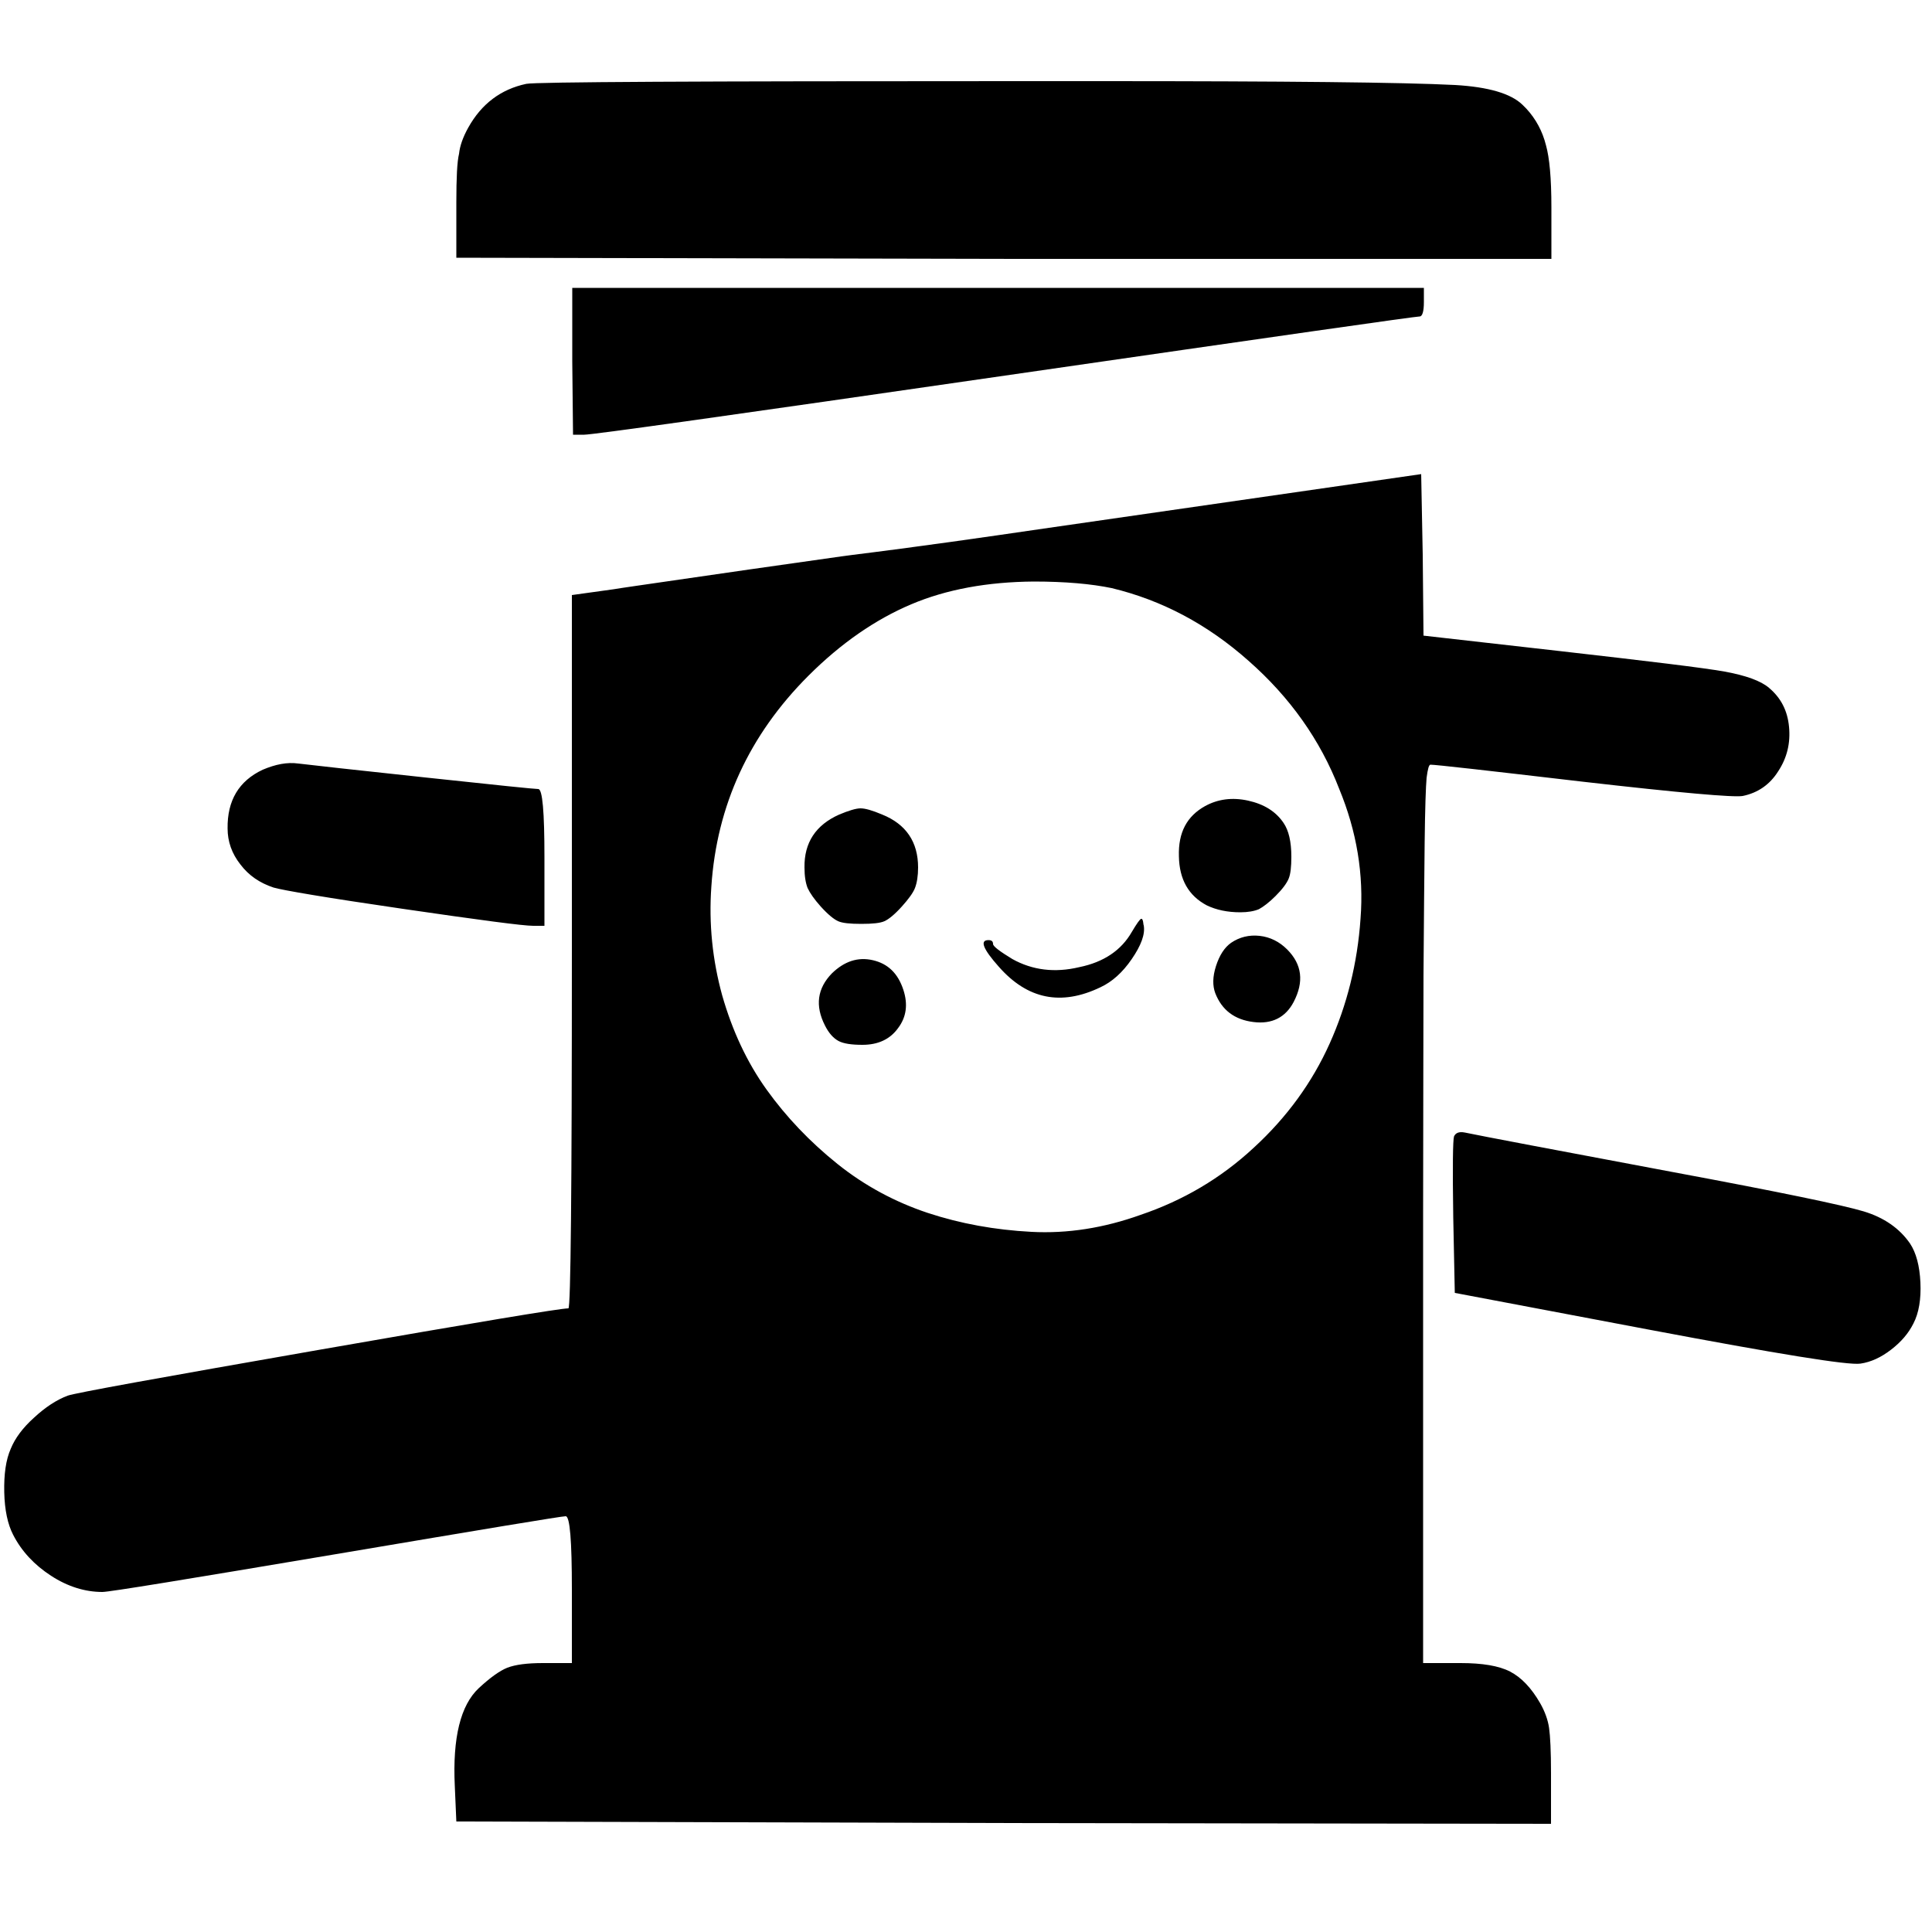 <?xml version="1.0" encoding="utf-8"?>
<!-- Generator: Adobe Illustrator 22.1.0, SVG Export Plug-In . SVG Version: 6.00 Build 0)  -->
<svg version="1.1" id="图层_1" xmlns="http://www.w3.org/2000/svg" xmlns:xlink="http://www.w3.org/1999/xlink" x="0px" y="0px"
	 viewBox="0 0 500 500" style="enable-background:new 0 0 500 500;" xml:space="preserve">
<path d="M136.2,21.7c2.3-0.5,44.4-0.7,126.3-0.7H285c47.5,0,78,0.3,91.6,1c8.6,0.5,14.4,2.2,17.4,5.1l1,1c2.5,2.7,4.2,5.9,5.1,9.5
	c0.9,3.2,1.4,8.5,1.4,16V67H259.8l-141.7-0.3V52.4c0-6.4,0.2-10.6,0.7-12.6c0.2-2,1-4.3,2.4-6.8C124.6,26.9,129.6,23.1,136.2,21.7z
	 M148.1,93.5v-19h110.2h110.2v3.7c0,2.4-0.4,3.7-1.1,3.7c-1.1,0-36.8,5.1-107.3,15.3c-70.4,10.2-106.7,15.3-108.9,15.3h-2.9
	L148.1,93.5L148.1,93.5z M268.7,137l99.1-14.3l0.4,20.9l0.2,20.9l35.3,4c22.8,2.6,37,4.3,42.6,5.3c5.5,1,9.4,2.4,11.5,4.2
	c3.1,2.6,4.8,5.9,5.2,10.1c0.4,4.2-0.5,8-2.8,11.5c-2.2,3.5-5.3,5.6-9.2,6.4c-2.3,0.4-16.1-0.8-41.4-3.7c-24.8-2.9-38-4.4-39.4-4.4
	c-0.4,0-0.7,1.1-1,3.4c-0.2,2.3-0.4,7.8-0.5,16.7c-0.1,8.9-0.2,20.4-0.3,34.4c0,14.1-0.1,34.6-0.1,61.7v116.3h9.7
	c5.6,0,9.9,0.7,12.8,2.2c2.9,1.5,5.5,4.2,7.8,8.2c1.2,2.1,2,4.3,2.3,6.4c0.3,2.1,0.5,6,0.5,11.7v13.1l-141.6-0.2l-141.7-0.4
	l-0.4-9.2c-0.6-12.5,1.5-20.9,6.2-25.3c2.9-2.7,5.4-4.5,7.4-5.3c2.1-0.8,5.1-1.2,9.2-1.2h7.5v-19c0-12.6-0.5-19-1.6-19
	c-1.1,0-20.9,3.3-59.4,9.8c-38.6,6.5-58.7,9.8-60.5,9.8c-4.5,0-9-1.4-13.3-4.2c-4.3-2.8-7.6-6.3-9.8-10.6c-1.4-2.7-2.2-6.4-2.3-11
	c-0.1-4.6,0.4-8.4,1.7-11.3c1.1-2.7,3.1-5.4,6-8c2.9-2.7,5.8-4.6,8.7-5.7c1.9-0.7,23.5-4.6,64.7-11.8c41.2-7.2,62.8-10.8,64.9-10.8
	c0.6,0,0.9-30.8,0.9-92.3v-92.3l10.8-1.5c1.7-0.3,7.4-1.1,17-2.5c9.6-1.4,24.1-3.5,43.3-6.2C238.5,141.4,255,139,268.7,137
	L268.7,137z M287.7,152.2c-5.3-1.1-12-1.7-20.2-1.7c-11.9,0.1-22.5,2-31.7,5.9c-9.2,3.9-18.1,10-26.6,18.5
	c-15.3,15.3-23.7,33.5-25.1,54.5c-0.7,9.7,0.3,19.1,2.8,28.2c2.6,9.1,6.4,17.3,11.5,24.4c5.1,7.1,11.2,13.5,18.3,19.2
	c7.1,5.7,15,9.9,23.4,12.7c8.5,2.8,17.4,4.4,26.8,4.9c9.4,0.5,18.8-1,28.3-4.4c10.9-3.7,20.7-9.4,29.3-17.4
	c8.6-7.9,15.1-16.9,19.6-26.9c4.5-10,7.2-20.8,8-32.3c0.9-11.5-1-22.7-5.5-33.6c-4.9-12.7-12.8-23.8-23.5-33.2
	C312.4,161.5,300.6,155.3,287.7,152.2L287.7,152.2z M311.9,208.6c3.3-1.8,7-2.3,11.1-1.4c4.1,0.9,7.2,2.8,9.2,5.8
	c1.3,1.9,2,4.8,2,8.7c0,2.6-0.2,4.5-0.7,5.7c-0.5,1.2-1.6,2.7-3.4,4.5c-1.7,1.7-3.2,2.8-4.3,3.4c-1.2,0.5-2.8,0.8-4.8,0.8
	c-3.3,0-6.2-0.6-8.7-1.8c-4.7-2.5-7.1-6.7-7.2-12.7C304.9,215.4,307.2,211.2,311.9,208.6z M217.2,210.8c2.4-1,4.3-1.6,5.5-1.6
	c1.2,0,3,0.5,5.6,1.6c6.2,2.5,9.3,7.1,9.3,13.7c0,2.2-0.3,4-0.8,5.3c-0.5,1.3-1.7,2.9-3.4,4.8c-1.9,2.1-3.4,3.3-4.5,3.8
	c-1.1,0.5-3.1,0.7-6,0.7s-4.9-0.2-6-0.7c-1.1-0.5-2.6-1.7-4.5-3.8c-1.7-1.9-2.8-3.5-3.4-4.8c-0.5-1.3-0.8-3-0.8-5.3
	C208.1,218.1,211.1,213.5,217.2,210.8z M292.9,241.2c1.3-2.2,2.1-3.3,2.4-3.4c0.3-0.1,0.5,0.3,0.6,1.2c0,0.1,0,0.3,0.1,0.5
	c0.4,2.3-0.7,5.2-3.1,8.7c-2.4,3.5-5.1,5.9-8.1,7.3c-10.2,4.9-18.9,3.1-26.3-5.3c-4.1-4.6-5-6.9-2.7-6.9c0.8,0,1.2,0.3,1.2,1
	c0,0.6,1.7,1.9,5,3.9c5.2,2.9,11,3.6,17.3,2.1C285.7,249,290.2,245.9,292.9,241.2z M318.6,244c2.2-1.5,4.7-2.1,7.4-1.8
	c2.7,0.3,5.1,1.5,7.1,3.5c3.9,3.9,4.4,8.4,1.7,13.6c-2.1,4-5.6,5.8-10.4,5.2c-4.9-0.6-8.2-3.1-9.9-7.5c-0.7-1.9-0.7-4.2,0.2-7
	C315.6,247.2,316.9,245.2,318.6,244z M215.3,251.9c3.2-3.1,6.7-4.3,10.6-3.4c3.9,0.9,6.5,3.4,7.9,7.7c1.2,3.7,0.8,7-1.4,9.9
	c-2.1,2.9-5.2,4.3-9.2,4.3c-2.8,0-4.9-0.3-6.2-1c-1.3-0.7-2.5-2-3.5-4C210.9,260.3,211.5,255.8,215.3,251.9z M68,199.2
	c3.3-1.4,6.3-2,9.2-1.6c3.2,0.4,14.2,1.6,32.8,3.6c18.6,2,28.4,3,29.3,3c1.1,0,1.6,5.9,1.6,17.7v17.7h-2.9c-2.6,0-13.9-1.5-33.8-4.4
	c-19.9-2.9-31-4.8-33.4-5.5c-3.6-1.2-6.4-3.1-8.6-6c-2.2-2.8-3.3-5.9-3.3-9.3C58.8,207.2,61.8,202.1,68,199.2z M376.3,294.1
	c0.4-0.9,1.3-1.3,2.8-1c4.8,1,22.8,4.4,54.2,10.3c27.4,5.1,43.7,8.5,49,10.1c5.3,1.6,9.3,4.4,12,8.3c1.6,2.4,2.5,5.8,2.7,10.1
	c0.2,4.3-0.4,7.9-1.8,10.6c-1.3,2.6-3.2,4.8-5.8,6.8c-2.6,2-5.2,3.2-7.9,3.6c-3.1,0.5-21.4-2.5-54.8-8.8l-50.2-9.5l-0.4-19.5
	C375.9,302,376,295,376.3,294.1L376.3,294.1z"/>
</svg>
